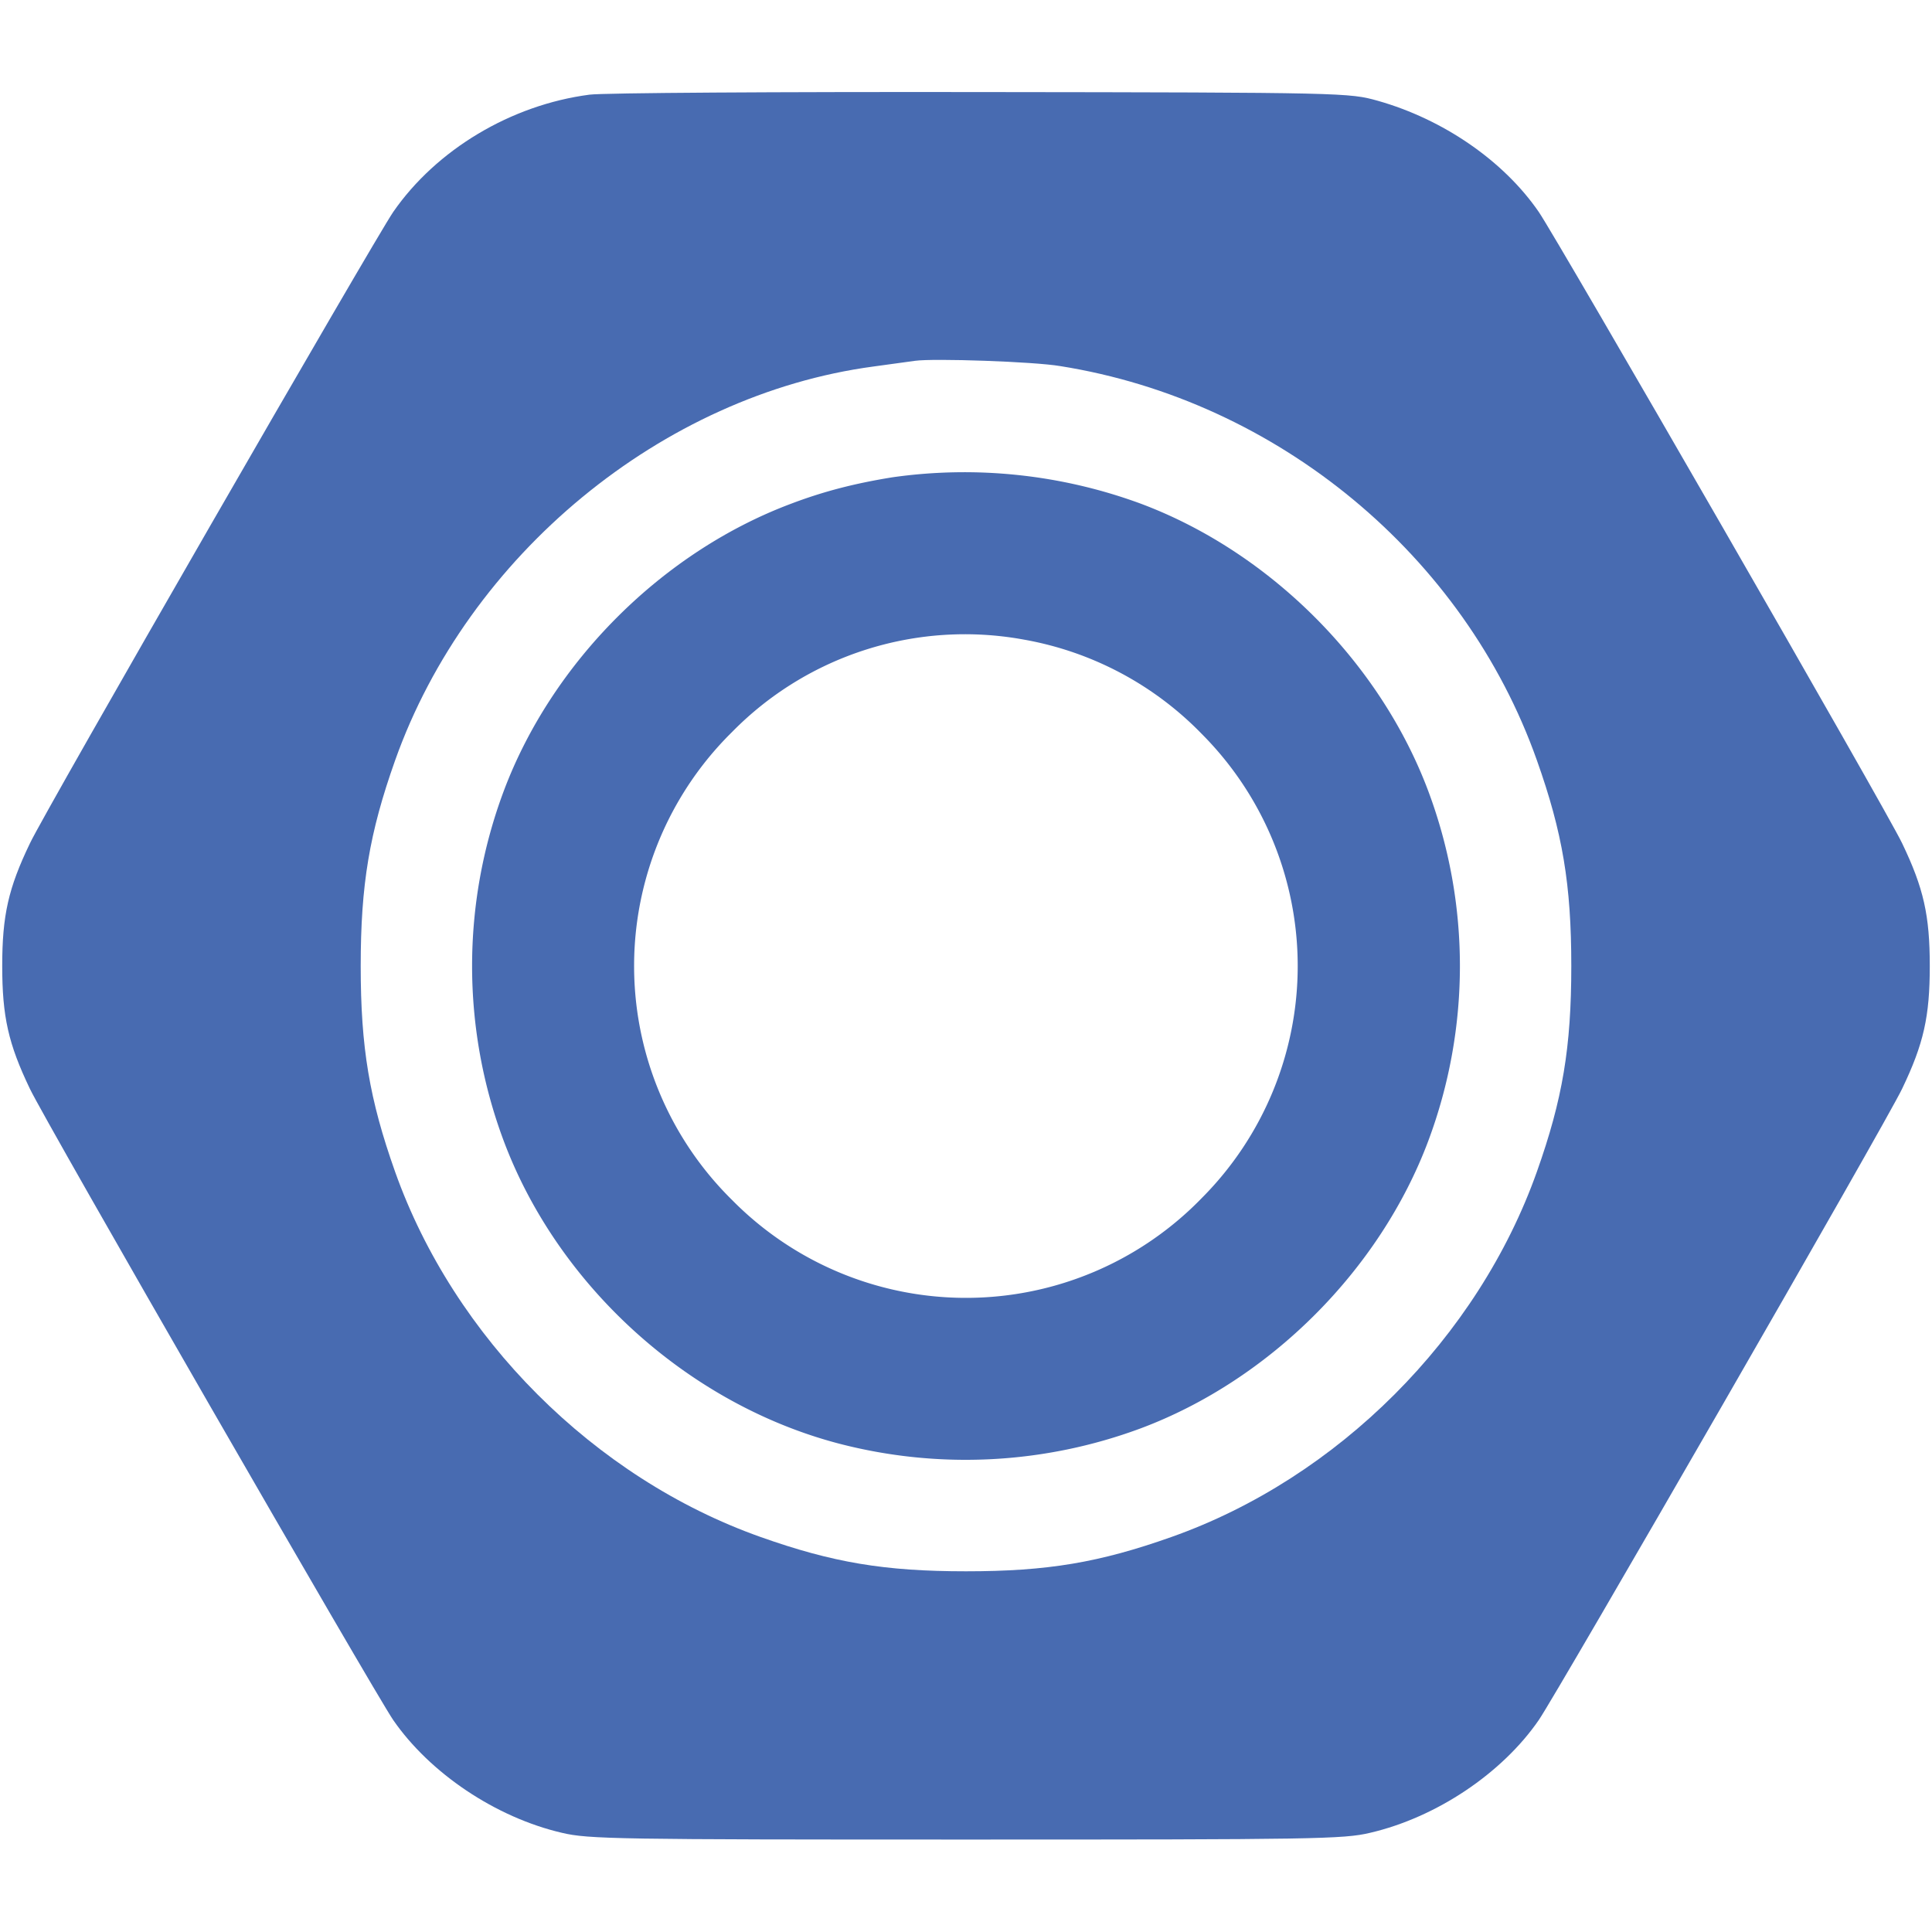<svg width="20" height="20" fill="none" xmlns="http://www.w3.org/2000/svg"><path d="M6.102.98c-.813.106-1.586.57-2.032 1.215C3.875 2.48.465 8.398.31 8.73.086 9.195.023 9.477.023 10s.063.805.286 1.27c.156.332 3.566 6.25 3.761 6.535.38.55 1.059 1.008 1.746 1.168.274.066.59.07 4.184.07 3.594 0 3.91-.004 4.184-.07.687-.16 1.367-.617 1.746-1.168.195-.285 3.605-6.203 3.761-6.535.223-.465.286-.747.286-1.27s-.063-.805-.286-1.27c-.156-.332-3.566-6.25-3.761-6.535-.364-.53-.989-.96-1.668-1.152-.293-.082-.332-.086-4.106-.09C8.062.95 6.238.961 6.102.98zm4.875 2.81c2.25.358 4.183 1.96 4.933 4.081.266.75.356 1.285.356 2.129 0 .844-.09 1.379-.356 2.129-.61 1.719-2.062 3.172-3.781 3.781-.75.266-1.285.356-2.129.356-.844 0-1.379-.09-2.129-.356-1.719-.61-3.171-2.062-3.781-3.78-.266-.75-.356-1.285-.356-2.129 0-.844.09-1.379.356-2.129.754-2.125 2.765-3.785 4.953-4.078l.43-.059c.191-.027 1.23.008 1.504.055z" fill="#486BB1"/><path d="M9.238 4.941c-.39.063-.71.145-1.05.274-1.333.5-2.473 1.64-2.973 2.973a5.17 5.17 0 000 3.624c.566 1.508 1.918 2.727 3.473 3.133a5.205 5.205 0 003.124-.16c1.333-.5 2.473-1.64 2.973-2.973a5.17 5.17 0 000-3.624c-.5-1.333-1.64-2.473-2.973-2.973a5.288 5.288 0 00-2.574-.274zm1.36 1.68a3.388 3.388 0 011.843.977 3.402 3.402 0 010 4.804 3.4 3.4 0 01-4.863.02 3.4 3.4 0 010-4.844 3.378 3.378 0 013.02-.957z" fill="#486BB1"/></svg>